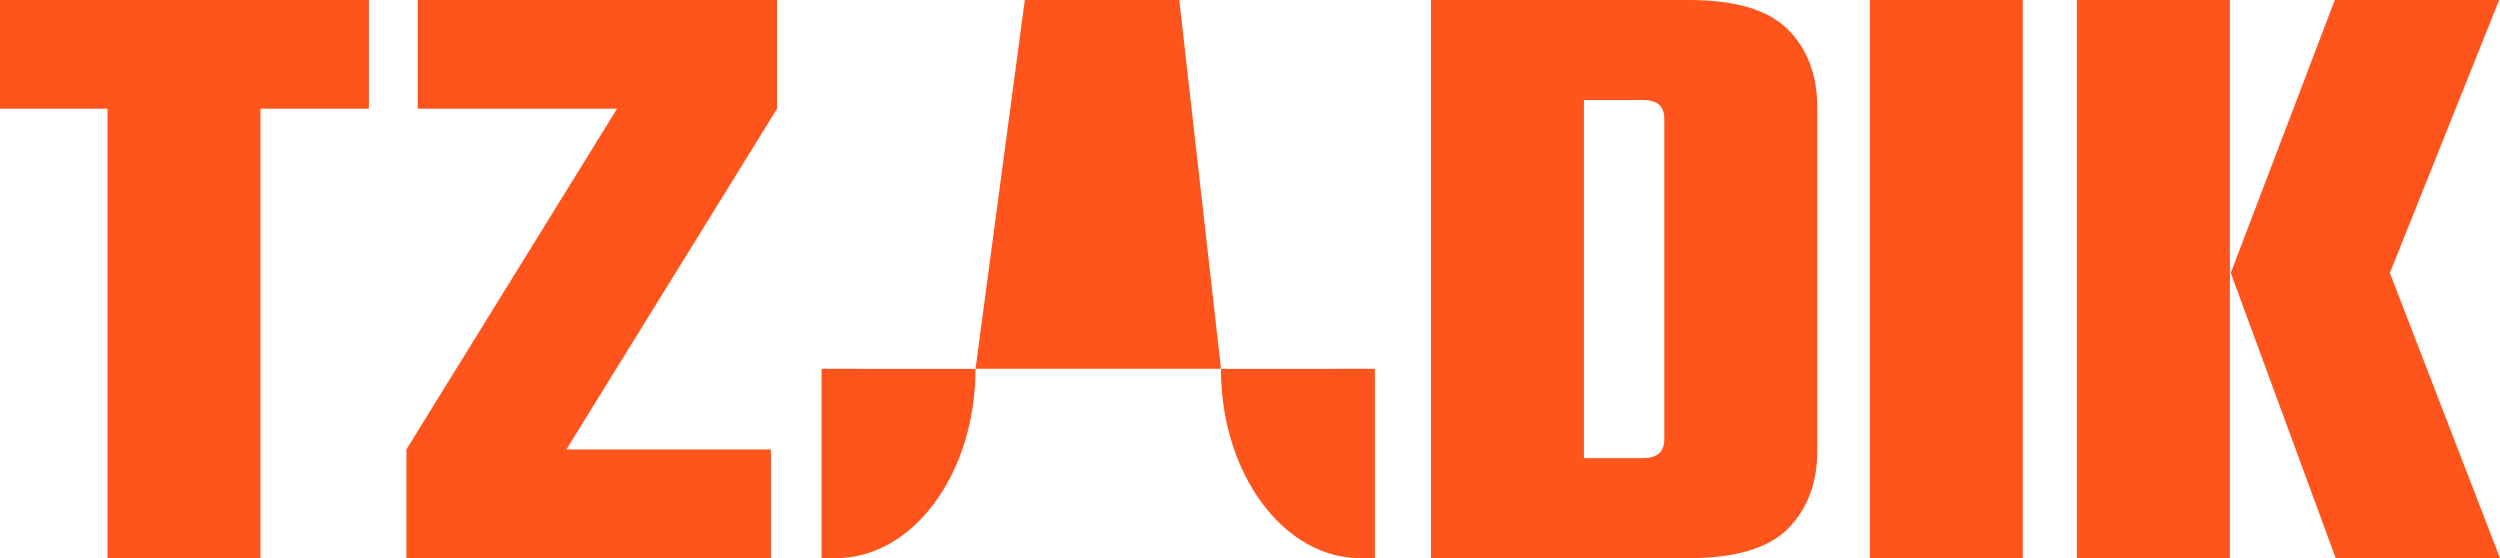 <svg width="215" height="48" viewBox="0 0 215 48" fill="none" xmlns="http://www.w3.org/2000/svg">
<g clip-path="url(#clip0_49_25)">
<path d="M31.724 0V9.347H22.401V48H9.245V9.347H0V0H31.724Z" fill="#FF541C"/>
<path d="M66.827 9.347L48.708 38.653H66.302V48H34.948V38.653L53.067 9.347H35.927V0H66.827V9.347Z" fill="#FF541C"/>
<path d="M153.772 2.548C152.091 0.851 149.25 0 145.234 0H123.06V48H145.234C149.25 48 152.091 47.148 153.772 45.458C155.452 43.762 156.289 41.517 156.289 38.73V9.276C156.289 6.483 155.452 4.238 153.772 2.548ZM143.132 37.756C143.132 38.304 142.983 38.717 142.685 38.988C142.38 39.266 141.906 39.401 141.251 39.401H136.217V8.599H141.251C141.906 8.599 142.38 8.741 142.685 9.012C142.983 9.283 143.132 9.695 143.132 10.244V37.756Z" fill="#FF541C"/>
<path d="M160.804 0H173.96V47.993H160.804V0Z" fill="#FF541C"/>
<path d="M178.612 0V48H191.769V0H178.612Z" fill="#FF541C"/>
<path d="M215 48H200.87L191.846 23.474L200.793 0H214.929L205.528 23.474L215 48Z" fill="#FF541C"/>
<path d="M101.418 0L105.006 31.712H83.895L88.132 0H101.418Z" fill="#FF541C"/>
<path d="M118.24 31.712V48H116.988C110.364 48 104.999 40.711 104.999 31.725L118.24 31.718V31.712Z" fill="#FF541C"/>
<path d="M70.654 31.712V48H71.907C78.53 48 83.895 40.711 83.895 31.725L70.654 31.718V31.712Z" fill="#FF541C"/>
</g>
<defs>
<clipPath id="clip0_49_25">
<rect width="215" height="48" fill="white"/>
</clipPath>
</defs>
</svg>
